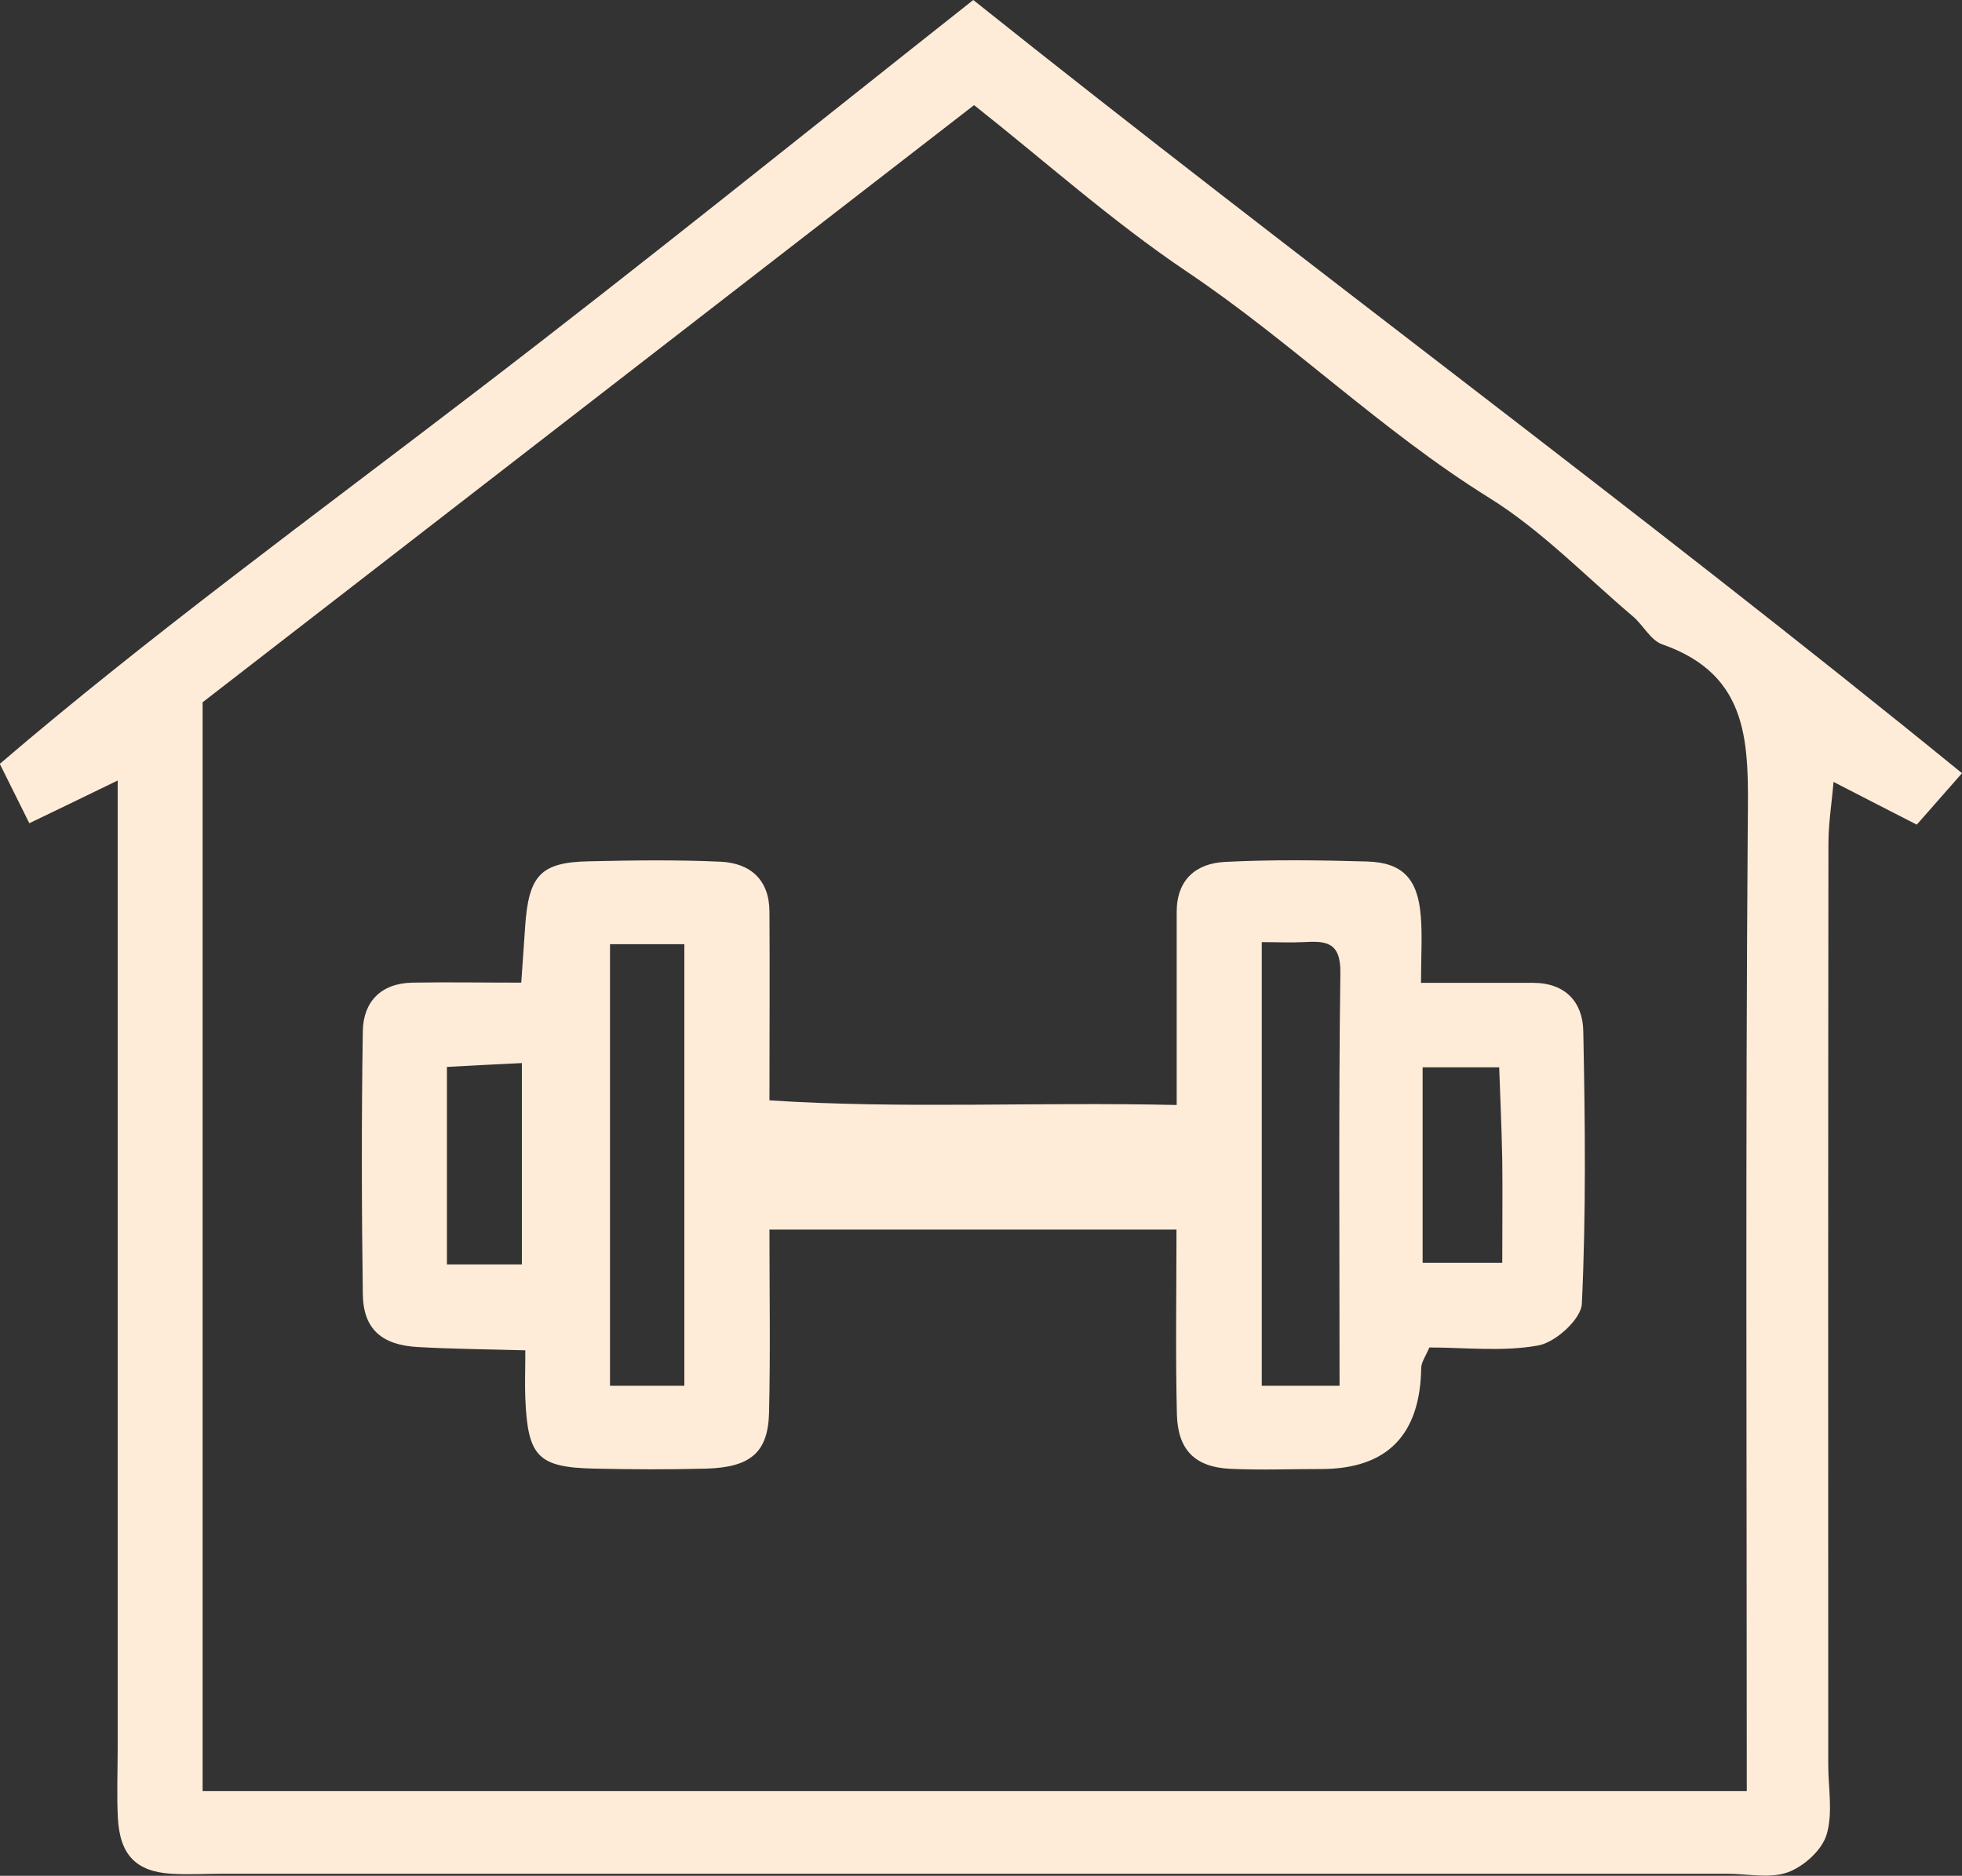 <svg width="68" height="65" viewBox="0 0 68 65" fill="none" xmlns="http://www.w3.org/2000/svg">
<rect x="0" y="0" width="68" height="65" fill="#333333" stroke="none"/>
<g clip-path="url(#clip0_6_3621)">
<path d="M33.732 0C45.086 9.062 56.667 17.563 68 26.793C67.344 27.537 66.92 28.022 66.433 28.576C65.481 28.092 64.613 27.642 63.547 27.095C63.491 27.79 63.371 28.513 63.371 29.236C63.357 39.87 63.364 50.505 63.364 61.139C63.364 61.961 63.533 62.824 63.307 63.575C63.145 64.115 62.51 64.684 61.959 64.881C61.338 65.105 60.569 64.93 59.863 64.93H7.699C7.113 64.93 6.521 64.965 5.935 64.93C4.714 64.853 4.157 64.277 4.086 63.007C4.044 62.192 4.079 61.371 4.079 60.55V27.046C2.999 27.572 2.082 28.015 1.016 28.527C0.727 27.937 0.416 27.327 -0.007 26.47C5.088 22.104 10.882 17.872 16.57 13.512C22.286 9.139 27.875 4.626 33.732 0ZM60.541 62.066C60.541 50.666 60.492 39.554 60.576 28.45C60.597 25.831 60.689 23.403 57.612 22.329C57.21 22.188 56.956 21.669 56.603 21.367C54.952 19.97 53.428 18.377 51.607 17.247C47.881 14.93 44.762 11.849 41.135 9.413C38.545 7.672 36.195 5.566 33.76 3.643C24.636 10.705 15.737 17.591 7.022 24.336V62.066H60.541Z" fill="#FEECD8"/>
<path d="M26.668 42.594C26.668 44.784 26.703 46.876 26.654 48.961C26.619 50.336 26.005 50.849 24.473 50.891C23.182 50.926 21.89 50.919 20.599 50.891C18.644 50.849 18.291 50.477 18.207 48.462C18.186 47.999 18.207 47.529 18.207 46.792C16.986 46.757 15.744 46.749 14.502 46.679C13.232 46.616 12.589 46.054 12.575 44.847C12.533 41.815 12.526 38.775 12.575 35.736C12.589 34.711 13.203 34.072 14.297 34.051C15.469 34.03 16.647 34.051 18.066 34.051C18.108 33.419 18.157 32.774 18.2 32.121C18.32 30.338 18.729 29.882 20.401 29.847C21.926 29.812 23.457 29.791 24.981 29.861C26.005 29.91 26.661 30.485 26.668 31.581C26.682 33.679 26.668 35.785 26.668 38.13C31.283 38.431 35.912 38.179 40.782 38.291C40.782 35.982 40.782 33.792 40.782 31.602C40.782 30.478 41.459 29.917 42.454 29.868C44.091 29.784 45.743 29.805 47.387 29.854C48.615 29.889 49.144 30.457 49.243 31.756C49.299 32.437 49.25 33.125 49.25 34.058C50.605 34.058 51.868 34.058 53.131 34.058C54.26 34.058 54.853 34.732 54.874 35.722C54.938 38.874 54.973 42.032 54.825 45.177C54.804 45.704 53.914 46.518 53.315 46.623C52.08 46.848 50.774 46.693 49.539 46.693C49.412 46.995 49.264 47.199 49.257 47.395C49.224 49.726 48.076 50.896 45.813 50.905C44.755 50.905 43.696 50.947 42.645 50.898C41.417 50.842 40.817 50.245 40.789 48.996C40.739 46.911 40.775 44.819 40.775 42.608H26.661L26.668 42.594ZM23.718 48.02V32.718H21.142V48.02H23.718ZM46.427 48.02C46.427 43.205 46.392 38.446 46.455 33.7C46.469 32.619 45.926 32.605 45.171 32.647C44.719 32.669 44.275 32.647 43.731 32.647V48.02H46.427ZM18.087 43.815V36.838C17.099 36.887 16.231 36.929 15.49 36.971V43.815H18.087ZM49.299 43.759H52.066C52.066 42.496 52.08 41.344 52.066 40.2C52.044 39.084 51.995 37.961 51.96 36.985H49.306V43.766L49.299 43.759Z" fill="#FEECD8"/>
</g>
<defs>
<clipPath id="clip0_6_3621">
<rect width="68" height="65" fill="white"/>
</clipPath>
</defs>
</svg>
